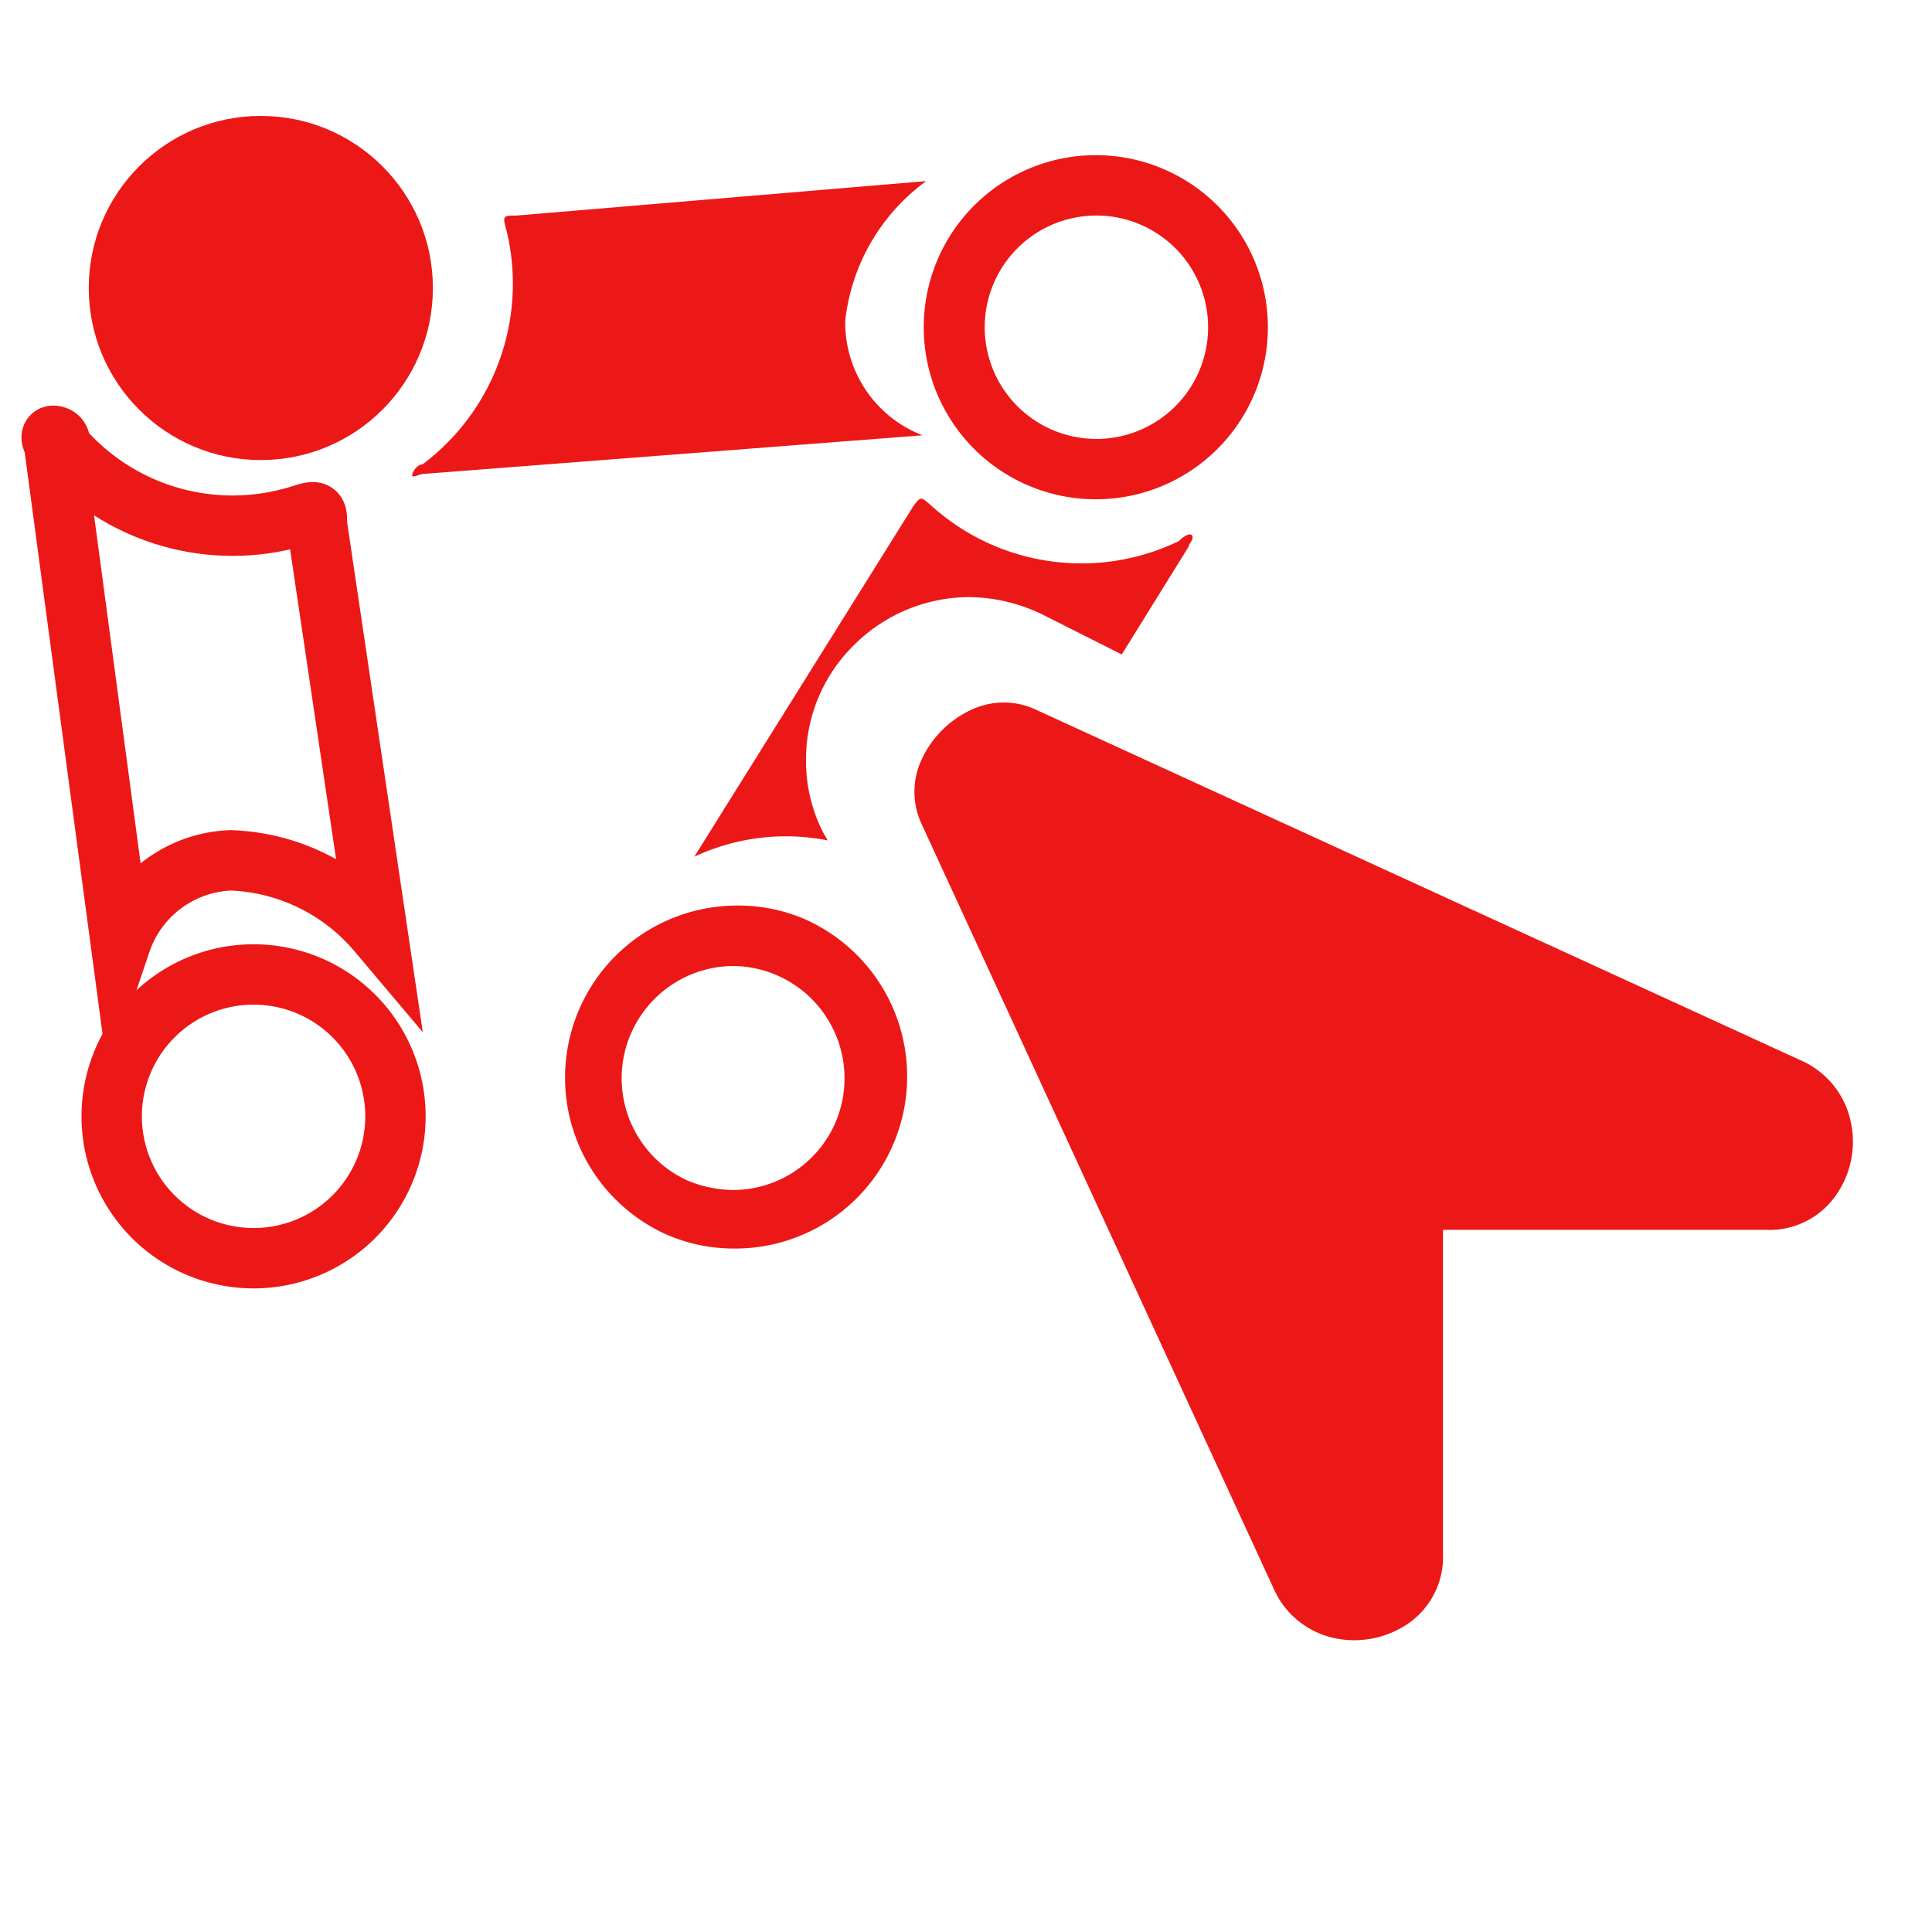 <svg id="Calque_1" data-name="Calque 1" xmlns="http://www.w3.org/2000/svg" viewBox="0 0 32 32"><defs><style>.cls-1{fill:none;stroke:#ec1818;stroke-miterlimit:10;}.cls-2{fill:#ec1818;}</style></defs><title>selectchildren_r</title><path class="cls-1" d="M2,15.61a2,2,0,0,1,1.82-1.36,3.33,3.33,0,0,1,2.43,1.18l-1-6.74c0-.23,0-.24-.26-.16a3.75,3.75,0,0,1-4-1.15C1,7.32,1,7.24.9,7.22s0,.12,0,.17Z"/><path class="cls-2" d="M15.28,7.21A2,2,0,0,1,14,5.31,3.31,3.31,0,0,1,15.34,3l-6.78.57c-.23,0-.24,0-.17.25A3.74,3.74,0,0,1,7,7.69c-.06,0-.14.07-.17.16s.12,0,.18,0Z"/><path class="cls-2" d="M4.2,16.64a1.85,1.85,0,1,1-1.85,1.85A1.85,1.85,0,0,1,4.2,16.64m0-1a2.85,2.85,0,1,0,2.85,2.85A2.85,2.85,0,0,0,4.2,15.64Z"/><path class="cls-2" d="M12.14,16a1.86,1.86,0,0,1,1.69,2.61,1.85,1.85,0,0,1-1.69,1.1,2,2,0,0,1-.76-.16A1.86,1.86,0,0,1,12.14,16m0-1A2.85,2.85,0,0,0,11,20.43a2.79,2.79,0,0,0,1.16.25,2.85,2.85,0,0,0,1.16-5.46A2.79,2.79,0,0,0,12.14,15Z"/><circle class="cls-2" cx="4.32" cy="4.77" r="2.85"/><path class="cls-2" d="M18.17,3.57a1.85,1.85,0,1,1-1.86,1.85,1.85,1.85,0,0,1,1.86-1.85m0-1A2.85,2.85,0,1,0,21,5.42a2.85,2.85,0,0,0-2.85-2.85Z"/><path class="cls-2" d="M13.64,13.8a2.6,2.6,0,0,1-.29-1.21,2.65,2.65,0,0,1,.81-1.92,2.71,2.71,0,0,1,1.89-.78,2.83,2.83,0,0,1,1.24.3l1.29.65,1.11-1.79c0-.05.08-.1.06-.17s-.15,0-.22.08a3.71,3.71,0,0,1-4.1-.58c-.18-.16-.18-.16-.3,0L11.5,14.19a3.57,3.57,0,0,1,2.21-.27Z"/><path class="cls-2" d="M15.27,13.66a1.26,1.26,0,0,1,0-1.09,1.68,1.68,0,0,1,.81-.81,1.26,1.26,0,0,1,1.09,0l12.65,5.8a1.43,1.43,0,0,1,.83,1,1.54,1.54,0,0,1-.25,1.25,1.34,1.34,0,0,1-1.16.56H23.9v5.35a1.34,1.34,0,0,1-.56,1.16,1.58,1.58,0,0,1-1.25.25,1.43,1.43,0,0,1-1-.83Z"/></svg>